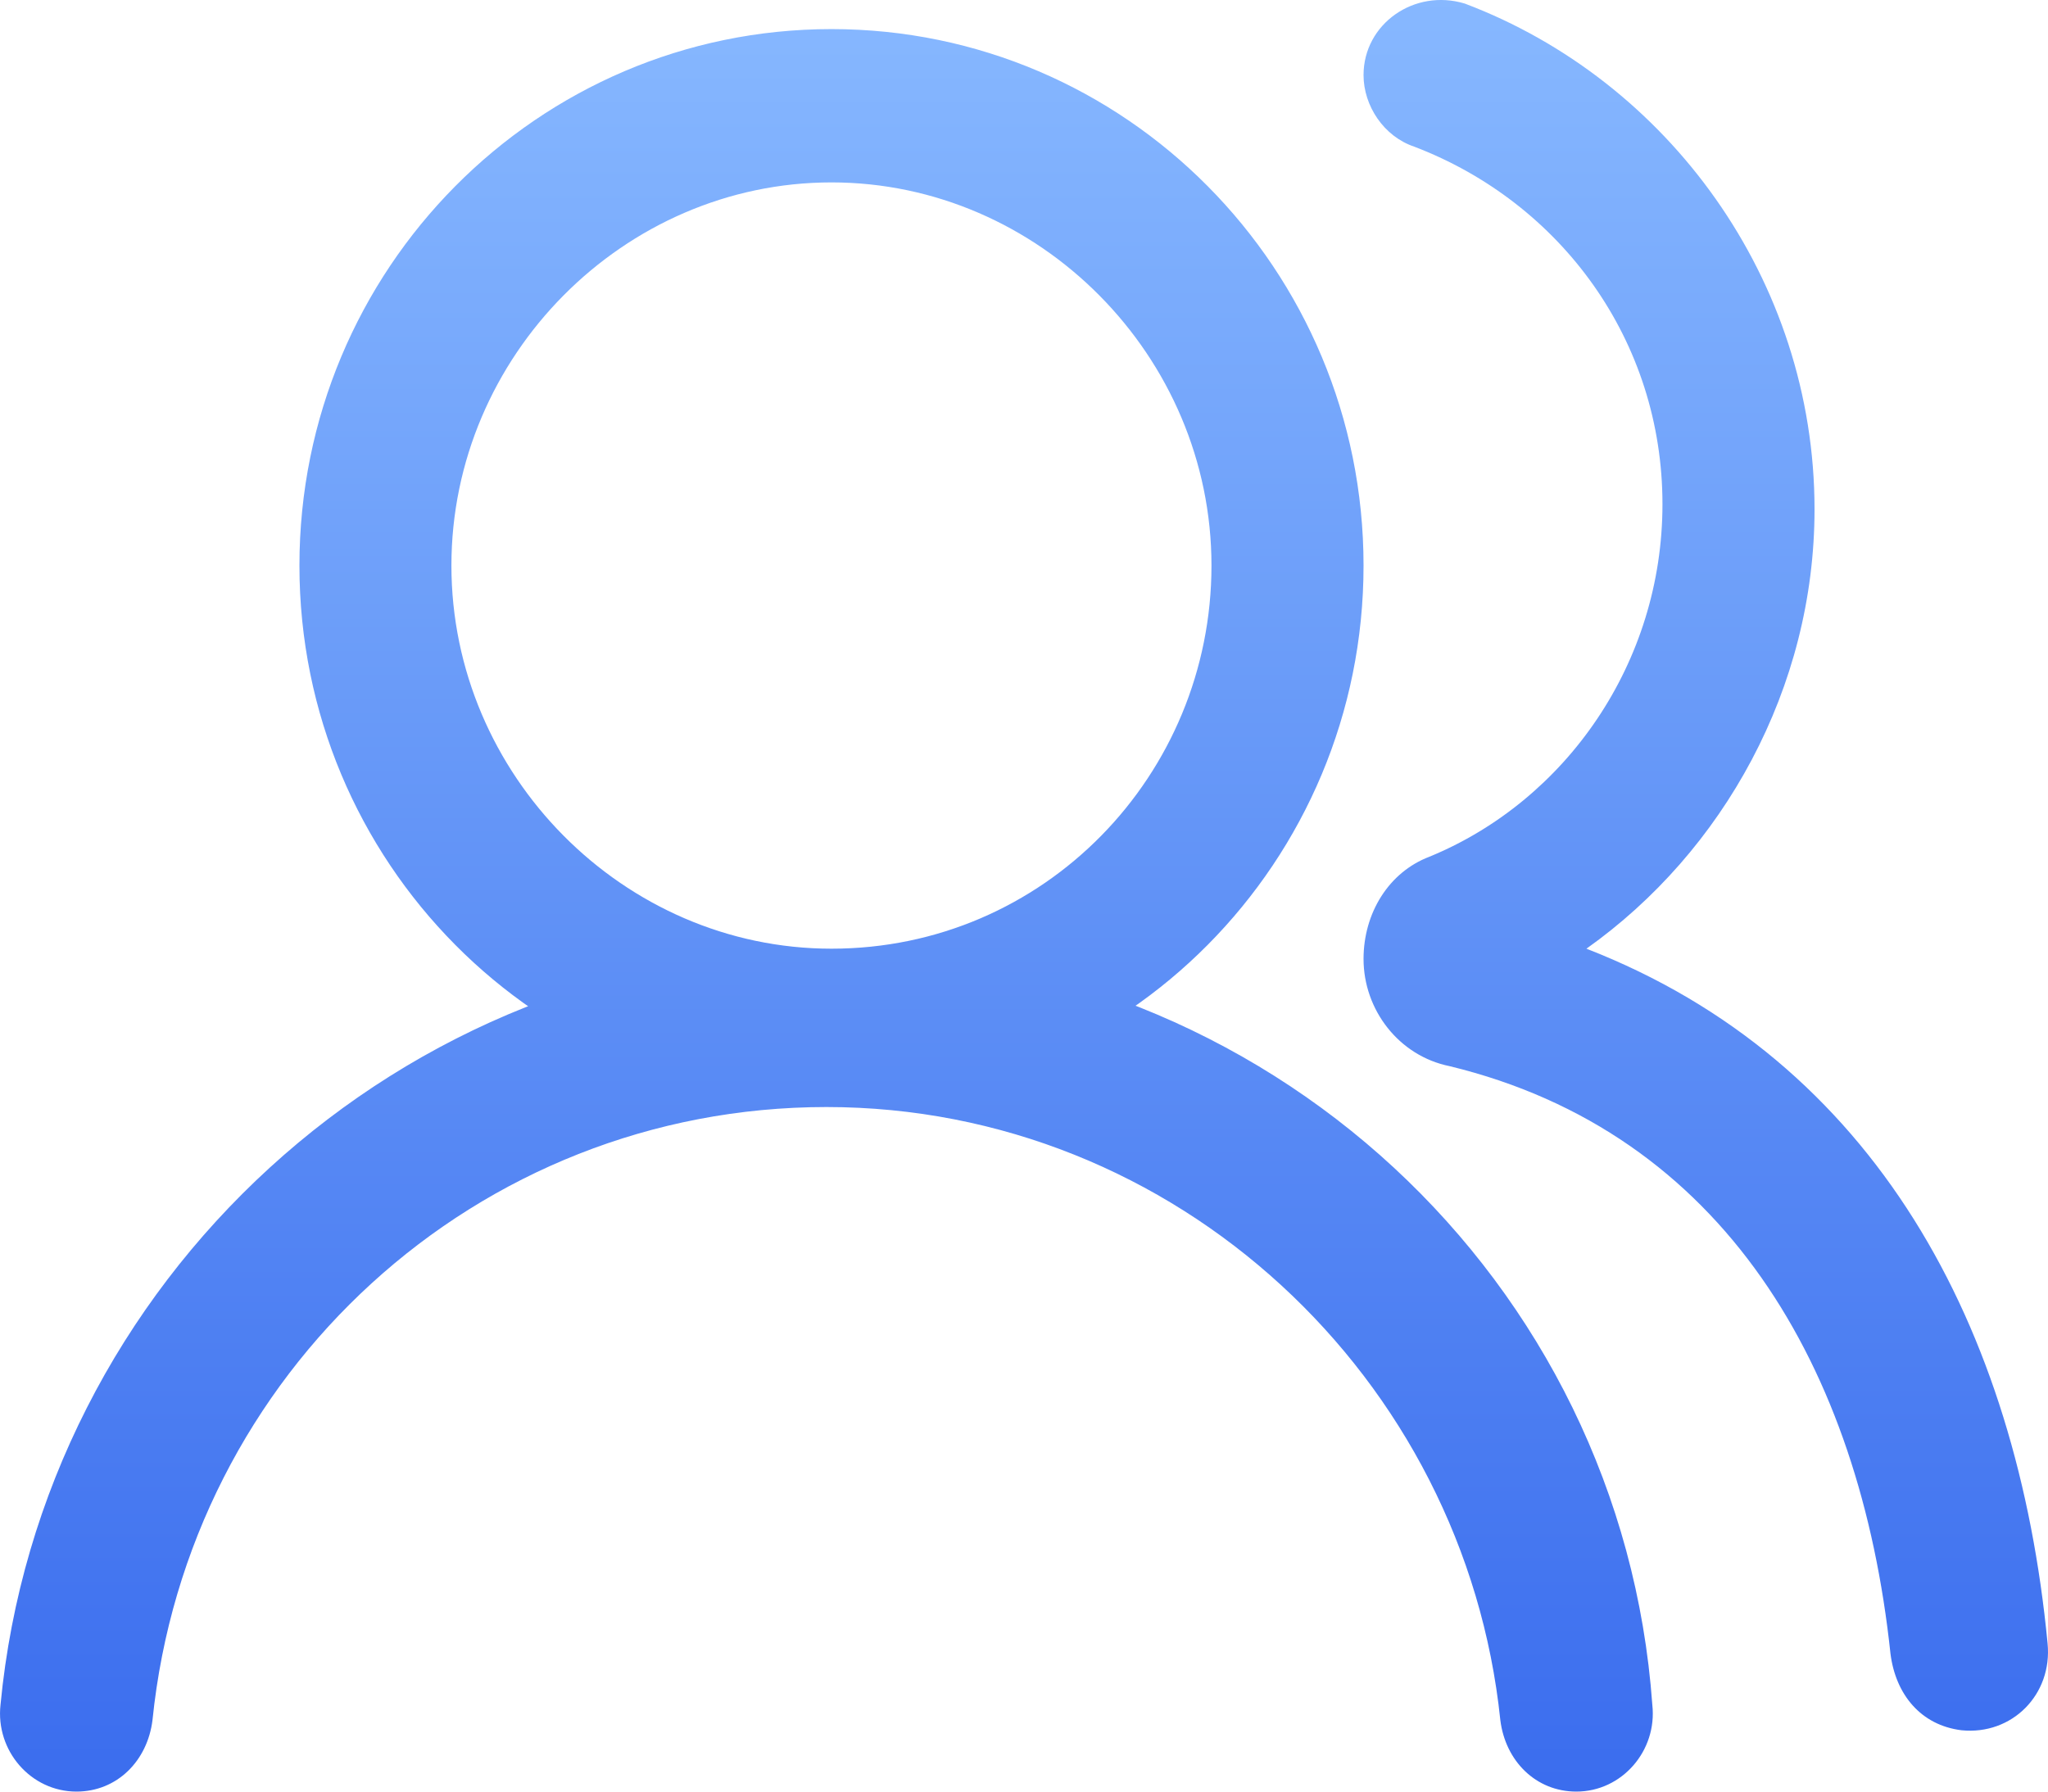 <?xml version="1.0" encoding="UTF-8"?><svg width="24px" height="21px" viewBox="0 0 24 21" version="1.1" xmlns="http://www.w3.org/2000/svg" xmlns:xlink="http://www.w3.org/1999/xlink"><title>租户管理@4x</title><defs><linearGradient x1="50%" y1="0%" x2="50%" y2="100%" id="linearGradient-1"><stop stop-color="#87B8FF" offset="0%"/><stop stop-color="#3B6DEE" offset="100%"/></linearGradient></defs><g id="页面-1" stroke="none" stroke-width="1" fill="none" fill-rule="evenodd"><g id="A5-其他切图补充" transform="translate(-1297, -66)" fill="url(#linearGradient-1)" fill-rule="nonzero"><g id="租户管理" transform="translate(1297, 66)"><path d="M9.744,0.341 C6.3,0.341 3.509,3.156 3.509,6.629 C3.509,10.102 6.3,12.916 9.744,12.916 C13.188,12.916 15.979,10.102 15.979,6.629 C15.979,3.156 13.188,0.341 9.744,0.341 Z M9.744,11.12 C7.309,11.12 5.29,9.084 5.29,6.629 C5.29,4.174 7.309,2.138 9.744,2.138 C12.178,2.138 14.197,4.174 14.197,6.629 C14.197,9.084 12.238,11.12 9.744,11.12 L9.744,11.12 Z M9.744,11.12 C4.697,11.12 0.481,15.012 0.006,19.982 C-0.054,20.521 0.362,21 0.896,21 C1.371,21 1.728,20.641 1.787,20.162 C2.203,16.09 5.587,12.976 9.685,12.976 C13.782,12.976 17.166,16.15 17.582,20.162 C17.641,20.641 17.998,21 18.473,21 C19.007,21 19.423,20.521 19.363,19.982 C19.007,15.012 14.851,11.12 9.744,11.12 L9.744,11.12 Z M18.591,11.12 C20.195,9.982 21.264,8.066 21.264,5.97 C21.264,3.275 19.542,0.94 17.166,0.042 C16.573,-0.138 15.979,0.281 15.979,0.88 C15.979,1.24 16.216,1.599 16.573,1.719 C18.295,2.377 19.482,3.994 19.482,5.91 C19.482,7.767 18.354,9.383 16.751,10.042 C16.276,10.222 15.979,10.701 15.979,11.24 C15.979,11.838 16.394,12.377 16.988,12.497 C20.195,13.275 21.798,16.03 22.154,19.383 C22.214,19.862 22.51,20.222 22.986,20.281 C23.579,20.341 24.054,19.862 23.995,19.263 C23.639,15.551 21.976,12.437 18.591,11.12 L18.591,11.12 Z" id="形状"/></g></g></g></svg>